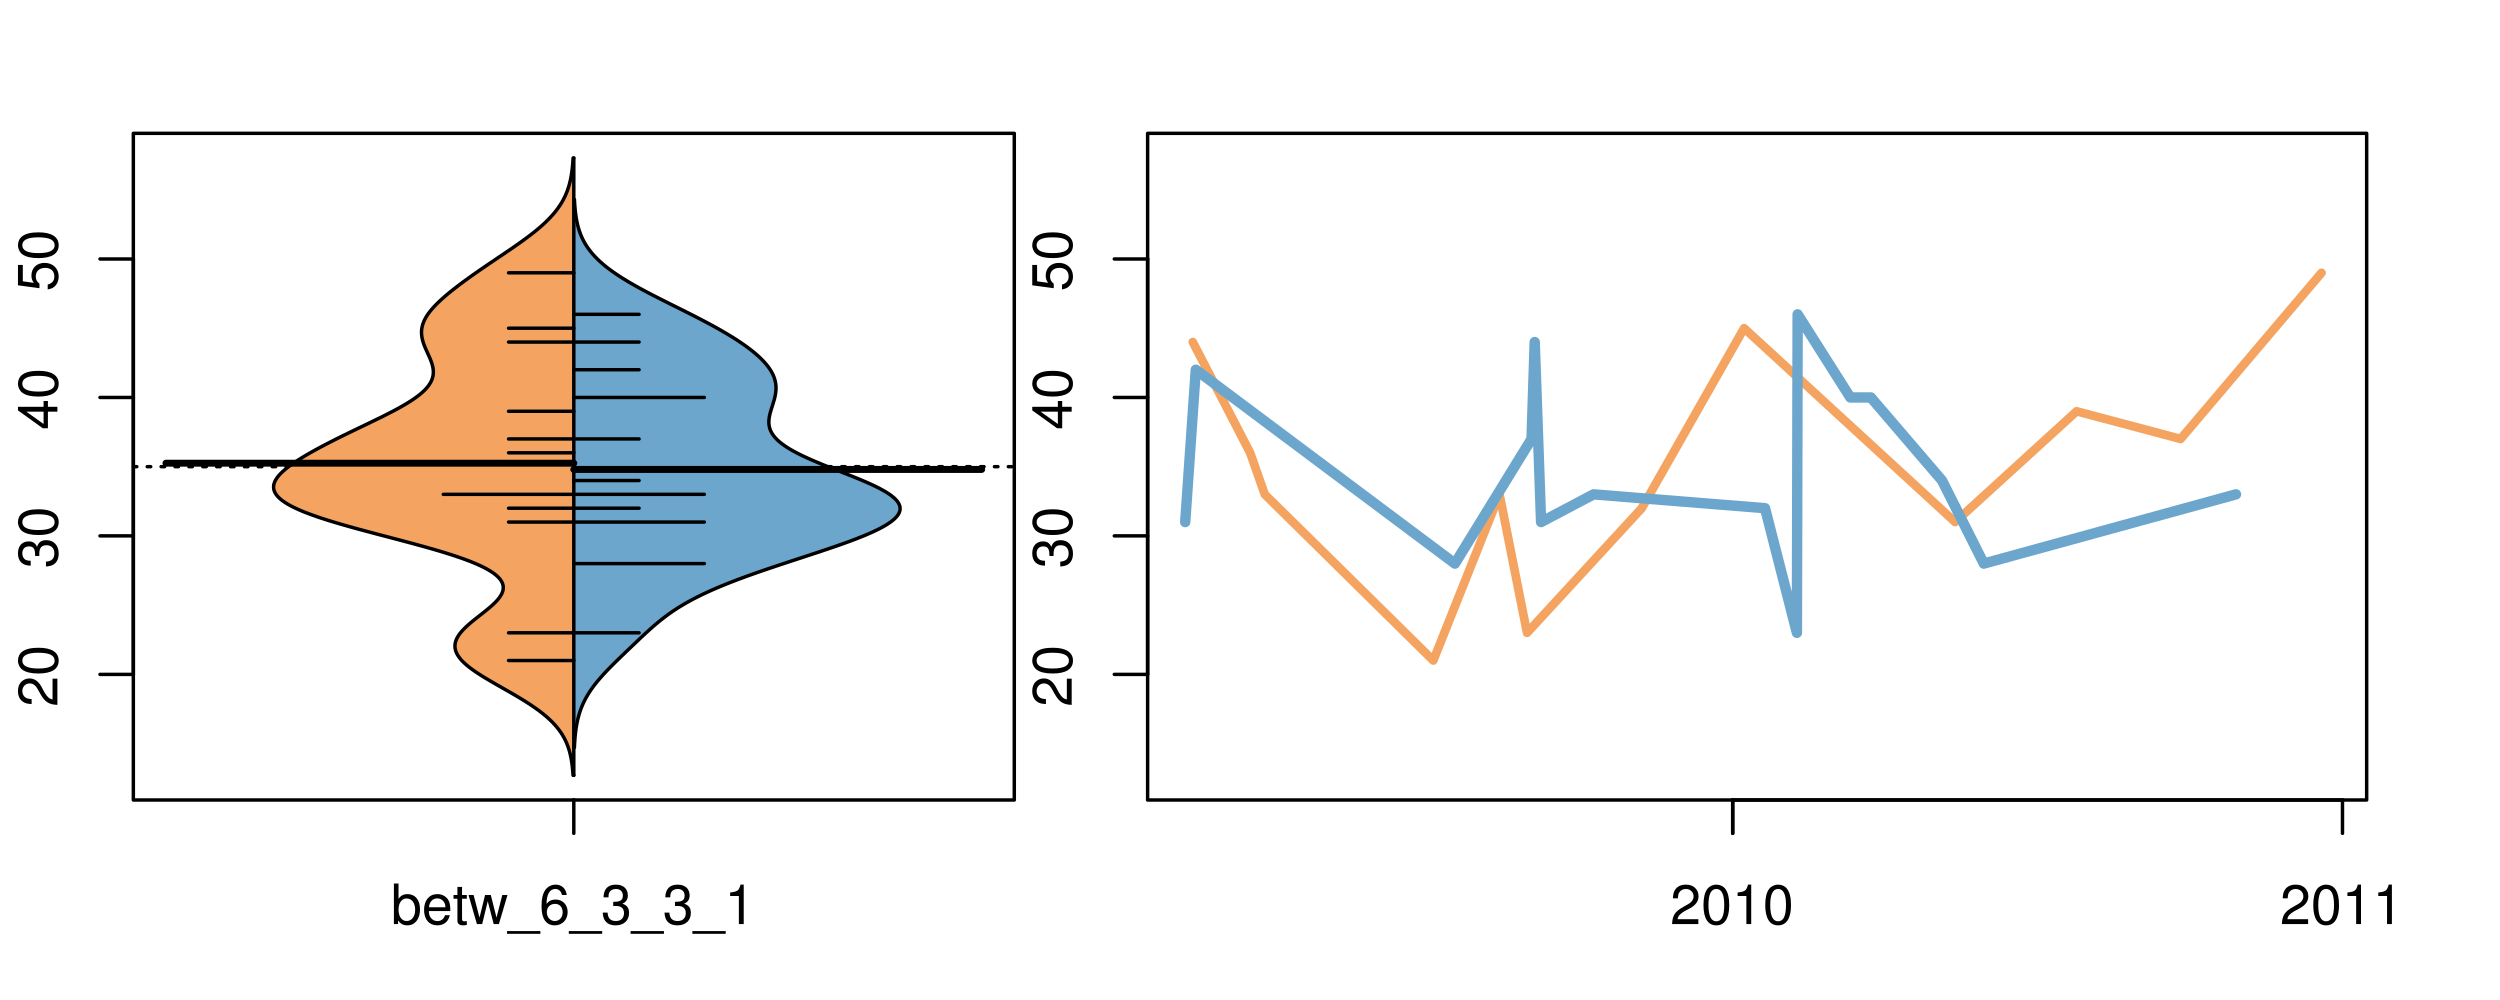 <?xml version="1.0" encoding="UTF-8"?>
<svg xmlns="http://www.w3.org/2000/svg" xmlns:xlink="http://www.w3.org/1999/xlink" width="540pt" height="216pt" viewBox="0 0 540 216" version="1.1">
<defs>
<g>
<symbol overflow="visible" id="glyph0-0">
<path style="stroke:none;" d="M -1.047 -6.078 L -1.047 -1.594 C -1.734 -1.703 -2.188 -2.094 -2.797 -3.125 L -3.438 -4.328 C -4.094 -5.516 -4.969 -6.125 -6.016 -6.125 C -6.719 -6.125 -7.375 -5.844 -7.844 -5.344 C -8.297 -4.844 -8.516 -4.219 -8.516 -3.406 C -8.516 -2.328 -8.125 -1.531 -7.406 -1.062 C -6.953 -0.75 -6.422 -0.625 -5.562 -0.594 L -5.562 -1.656 C -6.125 -1.688 -6.484 -1.766 -6.75 -1.906 C -7.266 -2.188 -7.578 -2.734 -7.578 -3.375 C -7.578 -4.328 -6.906 -5.047 -5.984 -5.047 C -5.312 -5.047 -4.734 -4.656 -4.312 -3.906 L -3.688 -2.797 C -2.672 -1.016 -1.875 -0.5 0 -0.406 L 0 -6.078 Z M -1.047 -6.078 "/>
</symbol>
<symbol overflow="visible" id="glyph0-1">
<path style="stroke:none;" d="M -8.516 -3.297 C -8.516 -2.516 -8.156 -1.781 -7.578 -1.344 C -6.828 -0.797 -5.688 -0.516 -4.109 -0.516 C -1.25 -0.516 0.281 -1.469 0.281 -3.297 C 0.281 -5.094 -1.25 -6.078 -4.047 -6.078 C -5.703 -6.078 -6.797 -5.812 -7.578 -5.25 C -8.172 -4.812 -8.516 -4.109 -8.516 -3.297 Z M -7.578 -3.297 C -7.578 -4.438 -6.422 -5 -4.141 -5 C -1.734 -5 -0.594 -4.453 -0.594 -3.281 C -0.594 -2.156 -1.781 -1.594 -4.109 -1.594 C -6.438 -1.594 -7.578 -2.156 -7.578 -3.297 Z M -7.578 -3.297 "/>
</symbol>
<symbol overflow="visible" id="glyph0-2">
<path style="stroke:none;" d="M -3.906 -2.656 L -3.906 -3.234 C -3.906 -4.391 -3.391 -4.984 -2.359 -4.984 C -1.297 -4.984 -0.656 -4.328 -0.656 -3.234 C -0.656 -2.078 -1.234 -1.516 -2.469 -1.438 L -2.469 -0.391 C -1.781 -0.438 -1.344 -0.547 -0.953 -0.75 C -0.141 -1.188 0.281 -2.031 0.281 -3.188 C 0.281 -4.938 -0.766 -6.078 -2.375 -6.078 C -3.453 -6.078 -4.062 -5.656 -4.406 -4.625 C -4.719 -5.422 -5.312 -5.812 -6.172 -5.812 C -7.625 -5.812 -8.516 -4.844 -8.516 -3.234 C -8.516 -1.516 -7.578 -0.594 -5.766 -0.562 L -5.766 -1.625 C -6.281 -1.625 -6.562 -1.688 -6.828 -1.812 C -7.297 -2.047 -7.578 -2.578 -7.578 -3.234 C -7.578 -4.172 -7.031 -4.734 -6.125 -4.734 C -5.531 -4.734 -5.172 -4.531 -4.984 -4.062 C -4.859 -3.766 -4.812 -3.391 -4.797 -2.656 Z M -3.906 -2.656 "/>
</symbol>
<symbol overflow="visible" id="glyph0-3">
<path style="stroke:none;" d="M -2.047 -3.922 L 0 -3.922 L 0 -4.984 L -2.047 -4.984 L -2.047 -6.234 L -2.984 -6.234 L -2.984 -4.984 L -8.516 -4.984 L -8.516 -4.203 L -3.156 -0.344 L -2.047 -0.344 Z M -2.984 -3.922 L -2.984 -1.266 L -6.703 -3.922 Z M -2.984 -3.922 "/>
</symbol>
<symbol overflow="visible" id="glyph0-4">
<path style="stroke:none;" d="M -8.516 -5.719 L -8.516 -1.312 L -3.875 -0.688 L -3.875 -1.656 C -4.469 -2.141 -4.672 -2.562 -4.672 -3.219 C -4.672 -4.359 -3.891 -5.078 -2.625 -5.078 C -1.406 -5.078 -0.656 -4.375 -0.656 -3.219 C -0.656 -2.297 -1.125 -1.734 -2.094 -1.469 L -2.094 -0.422 C -1.391 -0.562 -1.062 -0.688 -0.75 -0.938 C -0.094 -1.422 0.281 -2.281 0.281 -3.234 C 0.281 -4.953 -0.969 -6.156 -2.766 -6.156 C -4.453 -6.156 -5.609 -5.047 -5.609 -3.406 C -5.609 -2.812 -5.453 -2.328 -5.094 -1.844 L -7.469 -2.172 L -7.469 -5.719 Z M -8.516 -5.719 "/>
</symbol>
<symbol overflow="visible" id="glyph0-5">
<path style="stroke:none;" d="M -8.75 -5.938 L -8.75 -4.938 L -5.5 -4.938 C -6.125 -4.531 -6.469 -3.859 -6.469 -3.016 C -6.469 -1.375 -5.156 -0.312 -3.156 -0.312 C -1.031 -0.312 0.281 -1.359 0.281 -3.047 C 0.281 -3.906 -0.047 -4.516 -0.828 -5.047 L 0 -5.047 L 0 -5.938 Z M -5.531 -3.188 C -5.531 -4.266 -4.578 -4.938 -3.078 -4.938 C -1.625 -4.938 -0.656 -4.25 -0.656 -3.188 C -0.656 -2.094 -1.625 -1.359 -3.094 -1.359 C -4.562 -1.359 -5.531 -2.094 -5.531 -3.188 Z M -5.531 -3.188 "/>
</symbol>
<symbol overflow="visible" id="glyph0-6">
<path style="stroke:none;" d="M -6.281 -3.094 L -6.281 -2.047 L -7.266 -2.047 C -7.688 -2.047 -7.906 -2.297 -7.906 -2.75 C -7.906 -2.828 -7.906 -2.875 -7.891 -3.094 L -8.719 -3.094 C -8.766 -2.875 -8.781 -2.734 -8.781 -2.531 C -8.781 -1.609 -8.25 -1.062 -7.359 -1.062 L -6.281 -1.062 L -6.281 -0.219 L -5.469 -0.219 L -5.469 -1.062 L 0 -1.062 L 0 -2.047 L -5.469 -2.047 L -5.469 -3.094 Z M -6.281 -3.094 "/>
</symbol>
<symbol overflow="visible" id="glyph0-7">
<path style="stroke:none;" d="M 1.516 -6.938 L 1.516 0.266 L 2.109 0.266 L 2.109 -6.938 Z M 1.516 -6.938 "/>
</symbol>
<symbol overflow="visible" id="glyph0-8">
<path style="stroke:none;" d="M -6.469 -3.266 C -6.469 -1.5 -5.203 -0.438 -3.094 -0.438 C -0.984 -0.438 0.281 -1.484 0.281 -3.281 C 0.281 -5.047 -0.984 -6.125 -3.047 -6.125 C -5.219 -6.125 -6.469 -5.078 -6.469 -3.266 Z M -5.547 -3.281 C -5.547 -4.406 -4.625 -5.078 -3.062 -5.078 C -1.578 -5.078 -0.641 -4.375 -0.641 -3.281 C -0.641 -2.156 -1.578 -1.469 -3.094 -1.469 C -4.609 -1.469 -5.547 -2.156 -5.547 -3.281 Z M -5.547 -3.281 "/>
</symbol>
<symbol overflow="visible" id="glyph0-9">
<path style="stroke:none;" d="M -8.75 -1.828 L -8.75 -0.812 L 0 -0.812 L 0 -1.828 Z M -8.75 -1.828 "/>
</symbol>
<symbol overflow="visible" id="glyph0-10">
<path style="stroke:none;" d="M -1.25 -2.297 L -1.25 -1.047 L 0 -1.047 L 0 -2.297 Z M -1.25 -2.297 "/>
</symbol>
<symbol overflow="visible" id="glyph0-11">
<path style="stroke:none;" d="M -6.062 -3.109 L 0 -3.109 L 0 -4.156 L -8.516 -4.156 L -8.516 -3.469 C -7.203 -3.094 -7.016 -2.859 -6.812 -1.219 L -6.062 -1.219 Z M -6.062 -3.109 "/>
</symbol>
<symbol overflow="visible" id="glyph0-12">
<path style="stroke:none;" d="M 0 -3.422 L -6.281 -5.828 L -6.281 -4.703 L -1.188 -2.922 L -6.281 -1.25 L -6.281 -0.125 L 0 -2.328 Z M 0 -3.422 "/>
</symbol>
<symbol overflow="visible" id="glyph0-13">
<path style="stroke:none;" d="M -0.594 -6.422 C -0.562 -6.312 -0.562 -6.266 -0.562 -6.203 C -0.562 -5.859 -0.75 -5.656 -1.062 -5.656 L -4.75 -5.656 C -5.875 -5.656 -6.469 -4.844 -6.469 -3.297 C -6.469 -2.391 -6.203 -1.625 -5.734 -1.219 C -5.406 -0.922 -5.047 -0.797 -4.422 -0.781 L -4.422 -1.781 C -5.203 -1.875 -5.547 -2.328 -5.547 -3.266 C -5.547 -4.156 -5.203 -4.672 -4.609 -4.672 L -4.344 -4.672 C -3.922 -4.672 -3.75 -4.422 -3.641 -3.625 C -3.469 -2.203 -3.422 -1.984 -3.266 -1.609 C -2.969 -0.875 -2.406 -0.5 -1.578 -0.5 C -0.438 -0.5 0.281 -1.297 0.281 -2.562 C 0.281 -3.359 0 -4 -0.641 -4.703 C -0.016 -4.781 0.281 -5.094 0.281 -5.734 C 0.281 -5.938 0.25 -6.094 0.172 -6.422 Z M -1.984 -4.672 C -1.641 -4.672 -1.438 -4.578 -1.156 -4.266 C -0.797 -3.859 -0.594 -3.375 -0.594 -2.781 C -0.594 -2 -0.969 -1.547 -1.609 -1.547 C -2.266 -1.547 -2.609 -1.984 -2.766 -3.062 C -2.906 -4.109 -2.953 -4.328 -3.109 -4.672 Z M -1.984 -4.672 "/>
</symbol>
<symbol overflow="visible" id="glyph0-14">
<path style="stroke:none;" d="M 0 -5.781 L -6.281 -5.781 L -6.281 -4.781 L -2.719 -4.781 C -1.438 -4.781 -0.594 -4.109 -0.594 -3.078 C -0.594 -2.281 -1.078 -1.781 -1.844 -1.781 L -6.281 -1.781 L -6.281 -0.781 L -1.438 -0.781 C -0.391 -0.781 0.281 -1.562 0.281 -2.781 C 0.281 -3.703 -0.047 -4.297 -0.875 -4.891 L 0 -4.891 Z M 0 -5.781 "/>
</symbol>
<symbol overflow="visible" id="glyph0-15">
<path style="stroke:none;" d="M -2.812 -6.156 C -3.766 -6.156 -4.344 -6.078 -4.812 -5.906 C -5.844 -5.5 -6.469 -4.531 -6.469 -3.359 C -6.469 -1.609 -5.125 -0.484 -3.062 -0.484 C -1 -0.484 0.281 -1.578 0.281 -3.344 C 0.281 -4.781 -0.547 -5.766 -1.906 -6.031 L -1.906 -5.016 C -1.078 -4.734 -0.641 -4.172 -0.641 -3.375 C -0.641 -2.734 -0.938 -2.203 -1.469 -1.859 C -1.828 -1.625 -2.188 -1.531 -2.812 -1.531 Z M -3.625 -1.547 C -4.781 -1.625 -5.547 -2.344 -5.547 -3.344 C -5.547 -4.328 -4.734 -5.094 -3.703 -5.094 C -3.672 -5.094 -3.641 -5.094 -3.625 -5.078 Z M -3.625 -1.547 "/>
</symbol>
<symbol overflow="visible" id="glyph1-0">
<path style="stroke:none;" d="M 0.641 -8.75 L 0.641 0 L 1.547 0 L 1.547 -0.797 C 2.031 -0.078 2.656 0.281 3.547 0.281 C 5.203 0.281 6.281 -1.078 6.281 -3.172 C 6.281 -5.203 5.25 -6.469 3.594 -6.469 C 2.719 -6.469 2.109 -6.141 1.641 -5.438 L 1.641 -8.75 Z M 3.391 -5.531 C 4.516 -5.531 5.234 -4.562 5.234 -3.062 C 5.234 -1.625 4.484 -0.656 3.391 -0.656 C 2.344 -0.656 1.641 -1.625 1.641 -3.094 C 1.641 -4.578 2.344 -5.531 3.391 -5.531 Z M 3.391 -5.531 "/>
</symbol>
<symbol overflow="visible" id="glyph1-1">
<path style="stroke:none;" d="M 6.156 -2.812 C 6.156 -3.766 6.078 -4.344 5.906 -4.812 C 5.5 -5.844 4.531 -6.469 3.359 -6.469 C 1.609 -6.469 0.484 -5.125 0.484 -3.062 C 0.484 -1 1.578 0.281 3.344 0.281 C 4.781 0.281 5.766 -0.547 6.031 -1.906 L 5.016 -1.906 C 4.734 -1.078 4.172 -0.641 3.375 -0.641 C 2.734 -0.641 2.203 -0.938 1.859 -1.469 C 1.625 -1.828 1.531 -2.188 1.531 -2.812 Z M 1.547 -3.625 C 1.625 -4.781 2.344 -5.547 3.344 -5.547 C 4.328 -5.547 5.094 -4.734 5.094 -3.703 C 5.094 -3.672 5.094 -3.641 5.078 -3.625 Z M 1.547 -3.625 "/>
</symbol>
<symbol overflow="visible" id="glyph1-2">
<path style="stroke:none;" d="M 3.047 -6.281 L 2.016 -6.281 L 2.016 -8.016 L 1.016 -8.016 L 1.016 -6.281 L 0.172 -6.281 L 0.172 -5.469 L 1.016 -5.469 L 1.016 -0.719 C 1.016 -0.078 1.453 0.281 2.234 0.281 C 2.469 0.281 2.719 0.25 3.047 0.188 L 3.047 -0.641 C 2.922 -0.609 2.766 -0.594 2.562 -0.594 C 2.141 -0.594 2.016 -0.719 2.016 -1.156 L 2.016 -5.469 L 3.047 -5.469 Z M 3.047 -6.281 "/>
</symbol>
<symbol overflow="visible" id="glyph1-3">
<path style="stroke:none;" d="M 6.641 0 L 8.5 -6.281 L 7.375 -6.281 L 6.125 -1.391 L 4.891 -6.281 L 3.656 -6.281 L 2.453 -1.391 L 1.172 -6.281 L 0.078 -6.281 L 1.891 0 L 3.031 0 L 4.234 -4.938 L 5.516 0 Z M 6.641 0 "/>
</symbol>
<symbol overflow="visible" id="glyph1-4">
<path style="stroke:none;" d="M 6.938 1.516 L -0.266 1.516 L -0.266 2.109 L 6.938 2.109 Z M 6.938 1.516 "/>
</symbol>
<symbol overflow="visible" id="glyph1-5">
<path style="stroke:none;" d="M 5.969 -6.281 C 5.766 -7.688 4.859 -8.516 3.562 -8.516 C 2.625 -8.516 1.781 -8.047 1.281 -7.297 C 0.75 -6.469 0.516 -5.422 0.516 -3.875 C 0.516 -2.453 0.734 -1.531 1.234 -0.781 C 1.688 -0.094 2.438 0.281 3.375 0.281 C 4.984 0.281 6.156 -0.922 6.156 -2.594 C 6.156 -4.172 5.078 -5.297 3.547 -5.297 C 2.719 -5.297 2.047 -4.969 1.594 -4.344 C 1.609 -6.422 2.281 -7.578 3.484 -7.578 C 4.234 -7.578 4.75 -7.109 4.922 -6.281 Z M 3.422 -4.359 C 4.438 -4.359 5.078 -3.641 5.078 -2.516 C 5.078 -1.438 4.359 -0.656 3.391 -0.656 C 2.406 -0.656 1.656 -1.469 1.656 -2.562 C 1.656 -3.625 2.375 -4.359 3.422 -4.359 Z M 3.422 -4.359 "/>
</symbol>
<symbol overflow="visible" id="glyph1-6">
<path style="stroke:none;" d="M 2.656 -3.906 L 3.234 -3.906 C 4.391 -3.906 4.984 -3.391 4.984 -2.359 C 4.984 -1.297 4.328 -0.656 3.234 -0.656 C 2.078 -0.656 1.516 -1.234 1.438 -2.469 L 0.391 -2.469 C 0.438 -1.781 0.547 -1.344 0.75 -0.953 C 1.188 -0.141 2.031 0.281 3.188 0.281 C 4.938 0.281 6.078 -0.766 6.078 -2.375 C 6.078 -3.453 5.656 -4.062 4.625 -4.406 C 5.422 -4.719 5.812 -5.312 5.812 -6.172 C 5.812 -7.625 4.844 -8.516 3.234 -8.516 C 1.516 -8.516 0.594 -7.578 0.562 -5.766 L 1.625 -5.766 C 1.625 -6.281 1.688 -6.562 1.812 -6.828 C 2.047 -7.297 2.578 -7.578 3.234 -7.578 C 4.172 -7.578 4.734 -7.031 4.734 -6.125 C 4.734 -5.531 4.531 -5.172 4.062 -4.984 C 3.766 -4.859 3.391 -4.812 2.656 -4.797 Z M 2.656 -3.906 "/>
</symbol>
<symbol overflow="visible" id="glyph1-7">
<path style="stroke:none;" d="M 3.109 -6.062 L 3.109 0 L 4.156 0 L 4.156 -8.516 L 3.469 -8.516 C 3.094 -7.203 2.859 -7.016 1.219 -6.812 L 1.219 -6.062 Z M 3.109 -6.062 "/>
</symbol>
<symbol overflow="visible" id="glyph1-8">
<path style="stroke:none;" d="M 6.078 -1.047 L 1.594 -1.047 C 1.703 -1.734 2.094 -2.188 3.125 -2.797 L 4.328 -3.438 C 5.516 -4.094 6.125 -4.969 6.125 -6.016 C 6.125 -6.719 5.844 -7.375 5.344 -7.844 C 4.844 -8.297 4.219 -8.516 3.406 -8.516 C 2.328 -8.516 1.531 -8.125 1.062 -7.406 C 0.75 -6.953 0.625 -6.422 0.594 -5.562 L 1.656 -5.562 C 1.688 -6.125 1.766 -6.484 1.906 -6.75 C 2.188 -7.266 2.734 -7.578 3.375 -7.578 C 4.328 -7.578 5.047 -6.906 5.047 -5.984 C 5.047 -5.312 4.656 -4.734 3.906 -4.312 L 2.797 -3.688 C 1.016 -2.672 0.5 -1.875 0.406 0 L 6.078 0 Z M 6.078 -1.047 "/>
</symbol>
<symbol overflow="visible" id="glyph1-9">
<path style="stroke:none;" d="M 3.297 -8.516 C 2.516 -8.516 1.781 -8.156 1.344 -7.578 C 0.797 -6.828 0.516 -5.688 0.516 -4.109 C 0.516 -1.25 1.469 0.281 3.297 0.281 C 5.094 0.281 6.078 -1.25 6.078 -4.047 C 6.078 -5.703 5.812 -6.797 5.25 -7.578 C 4.812 -8.172 4.109 -8.516 3.297 -8.516 Z M 3.297 -7.578 C 4.438 -7.578 5 -6.422 5 -4.141 C 5 -1.734 4.453 -0.594 3.281 -0.594 C 2.156 -0.594 1.594 -1.781 1.594 -4.109 C 1.594 -6.438 2.156 -7.578 3.297 -7.578 Z M 3.297 -7.578 "/>
</symbol>
</g>
<clipPath id="clip1">
  <path d="M 28.801 28.801 L 220.086 28.801 L 220.086 173.801 L 28.801 173.801 Z M 28.801 28.801 "/>
</clipPath>
<clipPath id="clip2">
  <path d="M 247.887 28.801 L 512.199 28.801 L 512.199 173.801 L 247.887 173.801 Z M 247.887 28.801 "/>
</clipPath>
<clipPath id="clip3">
  <path d="M 233.484 14.398 L 526.598 14.398 L 526.598 188.199 L 233.484 188.199 Z M 233.484 14.398 "/>
</clipPath>
<clipPath id="clip4">
  <path d="M 247.887 28.801 L 512.199 28.801 L 512.199 173.801 L 247.887 173.801 Z M 247.887 28.801 "/>
</clipPath>
</defs>
<g id="surface701">
<path style="fill:none;stroke-width:0.75;stroke-linecap:round;stroke-linejoin:round;stroke:rgb(0%,0%,0%);stroke-opacity:1;stroke-miterlimit:10;" d="M 28.801 172.801 L 219.086 172.801 L 219.086 28.801 L 28.801 28.801 L 28.801 172.801 "/>
<path style="fill:none;stroke-width:0.75;stroke-linecap:round;stroke-linejoin:round;stroke:rgb(0%,0%,0%);stroke-opacity:1;stroke-miterlimit:10;" d="M 28.801 145.664 L 28.801 55.938 "/>
<path style="fill:none;stroke-width:0.75;stroke-linecap:round;stroke-linejoin:round;stroke:rgb(0%,0%,0%);stroke-opacity:1;stroke-miterlimit:10;" d="M 28.801 145.664 L 21.602 145.664 "/>
<path style="fill:none;stroke-width:0.75;stroke-linecap:round;stroke-linejoin:round;stroke:rgb(0%,0%,0%);stroke-opacity:1;stroke-miterlimit:10;" d="M 28.801 115.754 L 21.602 115.754 "/>
<path style="fill:none;stroke-width:0.75;stroke-linecap:round;stroke-linejoin:round;stroke:rgb(0%,0%,0%);stroke-opacity:1;stroke-miterlimit:10;" d="M 28.801 85.848 L 21.602 85.848 "/>
<path style="fill:none;stroke-width:0.75;stroke-linecap:round;stroke-linejoin:round;stroke:rgb(0%,0%,0%);stroke-opacity:1;stroke-miterlimit:10;" d="M 28.801 55.938 L 21.602 55.938 "/>
<g style="fill:rgb(0%,0%,0%);fill-opacity:1;">
  <use xlink:href="#glyph0-0" x="12.396" y="152.664"/>
  <use xlink:href="#glyph0-1" x="12.396" y="145.992"/>
</g>
<g style="fill:rgb(0%,0%,0%);fill-opacity:1;">
  <use xlink:href="#glyph0-2" x="12.396" y="122.754"/>
  <use xlink:href="#glyph0-1" x="12.396" y="116.082"/>
</g>
<g style="fill:rgb(0%,0%,0%);fill-opacity:1;">
  <use xlink:href="#glyph0-3" x="12.396" y="92.848"/>
  <use xlink:href="#glyph0-1" x="12.396" y="86.176"/>
</g>
<g style="fill:rgb(0%,0%,0%);fill-opacity:1;">
  <use xlink:href="#glyph0-4" x="12.396" y="62.938"/>
  <use xlink:href="#glyph0-1" x="12.396" y="56.266"/>
</g>
<path style="fill:none;stroke-width:0.75;stroke-linecap:round;stroke-linejoin:round;stroke:rgb(0%,0%,0%);stroke-opacity:1;stroke-miterlimit:10;" d="M 123.941 172.801 L 123.941 172.801 "/>
<path style="fill:none;stroke-width:0.75;stroke-linecap:round;stroke-linejoin:round;stroke:rgb(0%,0%,0%);stroke-opacity:1;stroke-miterlimit:10;" d="M 123.941 172.801 L 123.941 180 "/>
<g style="fill:rgb(0%,0%,0%);fill-opacity:1;">
  <use xlink:href="#glyph1-0" x="84.441" y="199.596"/>
  <use xlink:href="#glyph1-1" x="91.113" y="199.596"/>
  <use xlink:href="#glyph1-2" x="97.785" y="199.596"/>
  <use xlink:href="#glyph1-3" x="101.121" y="199.596"/>
  <use xlink:href="#glyph1-4" x="109.785" y="199.596"/>
  <use xlink:href="#glyph1-5" x="116.457" y="199.596"/>
  <use xlink:href="#glyph1-4" x="123.129" y="199.596"/>
  <use xlink:href="#glyph1-6" x="129.801" y="199.596"/>
  <use xlink:href="#glyph1-4" x="136.473" y="199.596"/>
  <use xlink:href="#glyph1-6" x="143.145" y="199.596"/>
  <use xlink:href="#glyph1-4" x="149.816" y="199.596"/>
  <use xlink:href="#glyph1-7" x="156.488" y="199.596"/>
</g>
<g clip-path="url(#clip1)" clip-rule="nonzero">
<path style="fill:none;stroke-width:0.75;stroke-linecap:round;stroke-linejoin:round;stroke:rgb(0%,0%,0%);stroke-opacity:1;stroke-dasharray:0.75,2.25;stroke-miterlimit:10;" d="M 28.801 100.801 L 219.086 100.801 "/>
<path style=" stroke:none;fill-rule:nonzero;fill:rgb(95.686%,64.314%,37.647%);fill-opacity:1;" d="M 123.941 34.133 L 123.789 34.133 L 123.758 34.656 L 123.738 34.918 L 123.719 35.176 L 123.699 35.438 L 123.676 35.699 L 123.648 35.961 L 123.625 36.223 L 123.594 36.48 L 123.531 37.004 L 123.496 37.266 L 123.457 37.523 L 123.371 38.047 L 123.324 38.309 L 123.273 38.57 L 123.219 38.828 L 123.16 39.09 L 123.035 39.613 L 122.965 39.875 L 122.891 40.133 L 122.812 40.395 L 122.641 40.918 L 122.547 41.18 L 122.449 41.438 L 122.344 41.699 L 122.234 41.961 L 122.121 42.223 L 122 42.484 L 121.871 42.742 L 121.738 43.004 L 121.598 43.266 L 121.453 43.527 L 121.301 43.789 L 121.141 44.047 L 120.973 44.309 L 120.797 44.57 L 120.617 44.832 L 120.43 45.094 L 120.234 45.352 L 120.031 45.613 L 119.82 45.875 L 119.602 46.137 L 119.379 46.398 L 119.145 46.656 L 118.906 46.918 L 118.66 47.18 L 118.402 47.441 L 118.141 47.703 L 117.875 47.961 L 117.598 48.223 L 117.312 48.484 L 117.023 48.746 L 116.727 49.008 L 116.422 49.266 L 116.113 49.527 L 115.797 49.789 L 115.477 50.051 L 115.148 50.312 L 114.816 50.57 L 114.477 50.832 L 114.133 51.094 L 113.785 51.355 L 113.43 51.617 L 113.074 51.875 L 112.715 52.137 L 111.98 52.66 L 111.609 52.922 L 111.234 53.18 L 110.859 53.441 L 110.48 53.703 L 109.715 54.227 L 109.332 54.484 L 108.945 54.746 L 108.562 55.008 L 108.176 55.27 L 107.785 55.527 L 106.238 56.574 L 105.852 56.832 L 105.469 57.094 L 105.082 57.355 L 104.699 57.617 L 104.32 57.879 L 103.941 58.137 L 103.562 58.398 L 102.438 59.184 L 102.07 59.441 L 101.699 59.703 L 100.973 60.227 L 100.613 60.488 L 100.258 60.746 L 99.902 61.008 L 99.551 61.27 L 99.203 61.531 L 98.859 61.793 L 98.52 62.051 L 98.184 62.312 L 97.852 62.574 L 97.523 62.836 L 97.199 63.098 L 96.883 63.355 L 96.566 63.617 L 96.258 63.879 L 95.957 64.141 L 95.66 64.402 L 95.367 64.66 L 95.086 64.922 L 94.809 65.184 L 94.535 65.445 L 94.277 65.707 L 94.02 65.965 L 93.773 66.227 L 93.535 66.488 L 93.309 66.75 L 93.086 67.012 L 92.879 67.27 L 92.676 67.531 L 92.484 67.793 L 92.309 68.055 L 92.141 68.316 L 91.984 68.574 L 91.84 68.836 L 91.707 69.098 L 91.582 69.359 L 91.477 69.621 L 91.379 69.879 L 91.293 70.141 L 91.223 70.402 L 91.164 70.664 L 91.113 70.926 L 91.082 71.184 L 91.062 71.445 L 91.047 71.707 L 91.051 71.969 L 91.066 72.23 L 91.086 72.488 L 91.125 72.75 L 91.172 73.012 L 91.227 73.273 L 91.293 73.531 L 91.367 73.793 L 91.445 74.055 L 91.633 74.578 L 91.734 74.836 L 91.953 75.359 L 92.188 75.883 L 92.305 76.141 L 92.426 76.402 L 92.777 77.188 L 92.887 77.445 L 92.992 77.707 L 93.094 77.969 L 93.188 78.23 L 93.277 78.492 L 93.355 78.75 L 93.422 79.012 L 93.484 79.273 L 93.531 79.535 L 93.566 79.797 L 93.59 80.055 L 93.602 80.316 L 93.594 80.578 L 93.574 80.84 L 93.539 81.102 L 93.484 81.359 L 93.418 81.621 L 93.336 81.883 L 93.23 82.145 L 93.109 82.406 L 92.973 82.664 L 92.812 82.926 L 92.637 83.188 L 92.449 83.449 L 92.234 83.711 L 92.004 83.969 L 91.758 84.23 L 91.492 84.492 L 91.207 84.754 L 90.91 85.016 L 90.59 85.273 L 90.254 85.535 L 89.906 85.797 L 89.539 86.059 L 89.16 86.32 L 88.766 86.578 L 88.355 86.84 L 87.934 87.102 L 87.5 87.363 L 87.051 87.625 L 86.594 87.883 L 86.125 88.145 L 85.648 88.406 L 85.16 88.668 L 84.664 88.93 L 84.16 89.188 L 83.648 89.449 L 83.133 89.711 L 82.613 89.973 L 82.086 90.234 L 81.555 90.492 L 81.02 90.754 L 79.402 91.539 L 78.859 91.797 L 77.23 92.582 L 76.688 92.84 L 75.07 93.625 L 74.535 93.887 L 74.004 94.145 L 73.477 94.406 L 72.43 94.93 L 71.914 95.191 L 71.398 95.449 L 70.891 95.711 L 70.387 95.973 L 69.395 96.496 L 68.906 96.754 L 68.426 97.016 L 67.48 97.539 L 67.02 97.801 L 66.566 98.059 L 66.117 98.32 L 65.68 98.582 L 65.25 98.844 L 64.824 99.105 L 64.414 99.363 L 64.012 99.625 L 63.617 99.887 L 63.238 100.148 L 62.871 100.41 L 62.512 100.668 L 62.168 100.93 L 61.84 101.191 L 61.523 101.453 L 61.223 101.715 L 60.941 101.973 L 60.672 102.234 L 60.422 102.496 L 60.191 102.758 L 59.977 103.02 L 59.785 103.277 L 59.621 103.539 L 59.469 103.801 L 59.344 104.062 L 59.246 104.324 L 59.168 104.582 L 59.117 104.844 L 59.098 105.105 L 59.098 105.367 L 59.129 105.629 L 59.195 105.887 L 59.281 106.148 L 59.402 106.41 L 59.559 106.672 L 59.738 106.934 L 59.949 107.191 L 60.199 107.453 L 60.477 107.715 L 60.785 107.977 L 61.137 108.238 L 61.512 108.496 L 61.918 108.758 L 62.367 109.02 L 62.84 109.281 L 63.348 109.543 L 63.895 109.801 L 64.465 110.062 L 65.066 110.324 L 65.703 110.586 L 66.367 110.844 L 67.059 111.105 L 67.785 111.367 L 68.531 111.629 L 69.301 111.891 L 70.105 112.148 L 70.926 112.41 L 71.77 112.672 L 72.641 112.934 L 73.523 113.195 L 74.426 113.453 L 75.352 113.715 L 76.285 113.977 L 77.23 114.238 L 78.195 114.5 L 79.164 114.758 L 80.141 115.02 L 82.117 115.543 L 83.109 115.805 L 84.102 116.062 L 86.086 116.586 L 88.047 117.109 L 89.02 117.367 L 89.98 117.629 L 90.93 117.891 L 91.871 118.152 L 92.793 118.414 L 93.699 118.672 L 94.594 118.934 L 95.461 119.195 L 96.312 119.457 L 97.145 119.719 L 97.949 119.977 L 98.73 120.238 L 99.492 120.5 L 100.219 120.762 L 100.926 121.023 L 101.609 121.281 L 102.25 121.543 L 102.871 121.805 L 103.469 122.066 L 104.02 122.328 L 104.547 122.586 L 105.051 122.848 L 105.508 123.109 L 105.941 123.371 L 106.352 123.633 L 106.711 123.891 L 107.047 124.152 L 107.359 124.414 L 107.625 124.676 L 107.867 124.938 L 108.082 125.195 L 108.254 125.457 L 108.402 125.719 L 108.527 125.98 L 108.609 126.242 L 108.668 126.5 L 108.703 126.762 L 108.699 127.023 L 108.676 127.285 L 108.633 127.547 L 108.555 127.805 L 108.453 128.066 L 108.34 128.328 L 108.191 128.59 L 108.023 128.848 L 107.844 129.109 L 107.637 129.371 L 107.414 129.633 L 107.184 129.895 L 106.926 130.152 L 106.66 130.414 L 106.383 130.676 L 106.09 130.938 L 105.793 131.199 L 105.484 131.457 L 105.168 131.719 L 104.52 132.242 L 104.188 132.504 L 103.855 132.762 L 102.859 133.547 L 102.531 133.809 L 102.211 134.066 L 101.891 134.328 L 101.582 134.59 L 101.277 134.852 L 100.984 135.113 L 100.699 135.371 L 100.43 135.633 L 100.172 135.895 L 99.922 136.156 L 99.691 136.418 L 99.473 136.676 L 99.27 136.938 L 99.086 137.199 L 98.922 137.461 L 98.77 137.723 L 98.637 137.98 L 98.527 138.242 L 98.434 138.504 L 98.363 138.766 L 98.312 139.027 L 98.277 139.285 L 98.266 139.547 L 98.281 139.809 L 98.309 140.07 L 98.363 140.332 L 98.438 140.59 L 98.527 140.852 L 98.645 141.113 L 98.781 141.375 L 98.938 141.637 L 99.113 141.895 L 99.312 142.156 L 99.523 142.418 L 99.758 142.68 L 100.012 142.941 L 100.281 143.199 L 100.566 143.461 L 100.871 143.723 L 101.188 143.984 L 101.523 144.246 L 101.871 144.504 L 102.23 144.766 L 102.605 145.027 L 102.992 145.289 L 103.387 145.551 L 103.793 145.809 L 104.211 146.07 L 104.633 146.332 L 105.066 146.594 L 105.504 146.852 L 105.945 147.113 L 106.844 147.637 L 107.301 147.898 L 107.758 148.156 L 108.672 148.68 L 109.133 148.941 L 109.59 149.203 L 110.043 149.461 L 110.496 149.723 L 110.945 149.984 L 111.391 150.246 L 111.832 150.508 L 112.27 150.766 L 112.699 151.027 L 113.125 151.289 L 113.953 151.812 L 114.355 152.07 L 114.746 152.332 L 115.133 152.594 L 115.512 152.855 L 115.879 153.117 L 116.242 153.375 L 116.59 153.637 L 116.93 153.898 L 117.262 154.16 L 117.582 154.422 L 117.895 154.68 L 118.195 154.941 L 118.488 155.203 L 118.766 155.465 L 119.039 155.727 L 119.301 155.984 L 119.551 156.246 L 119.793 156.508 L 120.023 156.77 L 120.246 157.031 L 120.457 157.289 L 120.664 157.551 L 120.855 157.812 L 121.043 158.074 L 121.219 158.336 L 121.387 158.594 L 121.547 158.855 L 121.699 159.117 L 121.844 159.379 L 121.98 159.641 L 122.113 159.898 L 122.234 160.16 L 122.352 160.422 L 122.461 160.684 L 122.562 160.945 L 122.66 161.203 L 122.754 161.465 L 122.918 161.988 L 122.996 162.25 L 123.066 162.508 L 123.133 162.77 L 123.195 163.031 L 123.305 163.555 L 123.355 163.812 L 123.402 164.074 L 123.488 164.598 L 123.523 164.855 L 123.594 165.379 L 123.648 165.902 L 123.676 166.16 L 123.699 166.422 L 123.719 166.684 L 123.742 166.945 L 123.758 167.207 L 123.777 167.465 L 123.941 167.465 Z M 123.941 34.133 "/>
<path style="fill:none;stroke-width:0.75;stroke-linecap:round;stroke-linejoin:round;stroke:rgb(0%,0%,0%);stroke-opacity:1;stroke-miterlimit:10;" d="M 123.941 34.133 L 123.789 34.133 L 123.758 34.656 L 123.738 34.918 L 123.719 35.176 L 123.699 35.438 L 123.676 35.699 L 123.648 35.961 L 123.625 36.223 L 123.594 36.48 L 123.531 37.004 L 123.496 37.266 L 123.457 37.523 L 123.371 38.047 L 123.324 38.309 L 123.273 38.57 L 123.219 38.828 L 123.16 39.09 L 123.035 39.613 L 122.965 39.875 L 122.891 40.133 L 122.812 40.395 L 122.641 40.918 L 122.547 41.18 L 122.449 41.438 L 122.344 41.699 L 122.234 41.961 L 122.121 42.223 L 122 42.484 L 121.871 42.742 L 121.738 43.004 L 121.598 43.266 L 121.453 43.527 L 121.301 43.789 L 121.141 44.047 L 120.973 44.309 L 120.797 44.57 L 120.617 44.832 L 120.43 45.094 L 120.234 45.352 L 120.031 45.613 L 119.82 45.875 L 119.602 46.137 L 119.379 46.398 L 119.145 46.656 L 118.906 46.918 L 118.66 47.18 L 118.402 47.441 L 118.141 47.703 L 117.875 47.961 L 117.598 48.223 L 117.312 48.484 L 117.023 48.746 L 116.727 49.008 L 116.422 49.266 L 116.113 49.527 L 115.797 49.789 L 115.477 50.051 L 115.148 50.312 L 114.816 50.57 L 114.477 50.832 L 114.133 51.094 L 113.785 51.355 L 113.43 51.617 L 113.074 51.875 L 112.715 52.137 L 111.98 52.66 L 111.609 52.922 L 111.234 53.18 L 110.859 53.441 L 110.48 53.703 L 109.715 54.227 L 109.332 54.484 L 108.945 54.746 L 108.562 55.008 L 108.176 55.27 L 107.785 55.527 L 106.238 56.574 L 105.852 56.832 L 105.469 57.094 L 105.082 57.355 L 104.699 57.617 L 104.32 57.879 L 103.941 58.137 L 103.562 58.398 L 102.438 59.184 L 102.07 59.441 L 101.699 59.703 L 100.973 60.227 L 100.613 60.488 L 100.258 60.746 L 99.902 61.008 L 99.551 61.27 L 99.203 61.531 L 98.859 61.793 L 98.52 62.051 L 98.184 62.312 L 97.852 62.574 L 97.523 62.836 L 97.199 63.098 L 96.883 63.355 L 96.566 63.617 L 96.258 63.879 L 95.957 64.141 L 95.66 64.402 L 95.367 64.66 L 95.086 64.922 L 94.809 65.184 L 94.535 65.445 L 94.277 65.707 L 94.02 65.965 L 93.773 66.227 L 93.535 66.488 L 93.309 66.75 L 93.086 67.012 L 92.879 67.27 L 92.676 67.531 L 92.484 67.793 L 92.309 68.055 L 92.141 68.316 L 91.984 68.574 L 91.84 68.836 L 91.707 69.098 L 91.582 69.359 L 91.477 69.621 L 91.379 69.879 L 91.293 70.141 L 91.223 70.402 L 91.164 70.664 L 91.113 70.926 L 91.082 71.184 L 91.062 71.445 L 91.047 71.707 L 91.051 71.969 L 91.066 72.23 L 91.086 72.488 L 91.125 72.75 L 91.172 73.012 L 91.227 73.273 L 91.293 73.531 L 91.367 73.793 L 91.445 74.055 L 91.633 74.578 L 91.734 74.836 L 91.953 75.359 L 92.188 75.883 L 92.305 76.141 L 92.426 76.402 L 92.777 77.188 L 92.887 77.445 L 92.992 77.707 L 93.094 77.969 L 93.188 78.23 L 93.277 78.492 L 93.355 78.75 L 93.422 79.012 L 93.484 79.273 L 93.531 79.535 L 93.566 79.797 L 93.59 80.055 L 93.602 80.316 L 93.594 80.578 L 93.574 80.84 L 93.539 81.102 L 93.484 81.359 L 93.418 81.621 L 93.336 81.883 L 93.23 82.145 L 93.109 82.406 L 92.973 82.664 L 92.812 82.926 L 92.637 83.188 L 92.449 83.449 L 92.234 83.711 L 92.004 83.969 L 91.758 84.23 L 91.492 84.492 L 91.207 84.754 L 90.91 85.016 L 90.59 85.273 L 90.254 85.535 L 89.906 85.797 L 89.539 86.059 L 89.16 86.32 L 88.766 86.578 L 88.355 86.84 L 87.934 87.102 L 87.5 87.363 L 87.051 87.625 L 86.594 87.883 L 86.125 88.145 L 85.648 88.406 L 85.16 88.668 L 84.664 88.93 L 84.16 89.188 L 83.648 89.449 L 83.133 89.711 L 82.613 89.973 L 82.086 90.234 L 81.555 90.492 L 81.02 90.754 L 79.402 91.539 L 78.859 91.797 L 77.23 92.582 L 76.688 92.84 L 75.07 93.625 L 74.535 93.887 L 74.004 94.145 L 73.477 94.406 L 72.43 94.93 L 71.914 95.191 L 71.398 95.449 L 70.891 95.711 L 70.387 95.973 L 69.395 96.496 L 68.906 96.754 L 68.426 97.016 L 67.48 97.539 L 67.02 97.801 L 66.566 98.059 L 66.117 98.32 L 65.68 98.582 L 65.25 98.844 L 64.824 99.105 L 64.414 99.363 L 64.012 99.625 L 63.617 99.887 L 63.238 100.148 L 62.871 100.41 L 62.512 100.668 L 62.168 100.93 L 61.84 101.191 L 61.523 101.453 L 61.223 101.715 L 60.941 101.973 L 60.672 102.234 L 60.422 102.496 L 60.191 102.758 L 59.977 103.02 L 59.785 103.277 L 59.621 103.539 L 59.469 103.801 L 59.344 104.062 L 59.246 104.324 L 59.168 104.582 L 59.117 104.844 L 59.098 105.105 L 59.098 105.367 L 59.129 105.629 L 59.195 105.887 L 59.281 106.148 L 59.402 106.41 L 59.559 106.672 L 59.738 106.934 L 59.949 107.191 L 60.199 107.453 L 60.477 107.715 L 60.785 107.977 L 61.137 108.238 L 61.512 108.496 L 61.918 108.758 L 62.367 109.02 L 62.84 109.281 L 63.348 109.543 L 63.895 109.801 L 64.465 110.062 L 65.066 110.324 L 65.703 110.586 L 66.367 110.844 L 67.059 111.105 L 67.785 111.367 L 68.531 111.629 L 69.301 111.891 L 70.105 112.148 L 70.926 112.41 L 71.77 112.672 L 72.641 112.934 L 73.523 113.195 L 74.426 113.453 L 75.352 113.715 L 76.285 113.977 L 77.23 114.238 L 78.195 114.5 L 79.164 114.758 L 80.141 115.02 L 82.117 115.543 L 83.109 115.805 L 84.102 116.062 L 86.086 116.586 L 88.047 117.109 L 89.02 117.367 L 89.98 117.629 L 90.93 117.891 L 91.871 118.152 L 92.793 118.414 L 93.699 118.672 L 94.594 118.934 L 95.461 119.195 L 96.312 119.457 L 97.145 119.719 L 97.949 119.977 L 98.73 120.238 L 99.492 120.5 L 100.219 120.762 L 100.926 121.023 L 101.609 121.281 L 102.25 121.543 L 102.871 121.805 L 103.469 122.066 L 104.02 122.328 L 104.547 122.586 L 105.051 122.848 L 105.508 123.109 L 105.941 123.371 L 106.352 123.633 L 106.711 123.891 L 107.047 124.152 L 107.359 124.414 L 107.625 124.676 L 107.867 124.938 L 108.082 125.195 L 108.254 125.457 L 108.402 125.719 L 108.527 125.98 L 108.609 126.242 L 108.668 126.5 L 108.703 126.762 L 108.699 127.023 L 108.676 127.285 L 108.633 127.547 L 108.555 127.805 L 108.453 128.066 L 108.34 128.328 L 108.191 128.59 L 108.023 128.848 L 107.844 129.109 L 107.637 129.371 L 107.414 129.633 L 107.184 129.895 L 106.926 130.152 L 106.66 130.414 L 106.383 130.676 L 106.09 130.938 L 105.793 131.199 L 105.484 131.457 L 105.168 131.719 L 104.52 132.242 L 104.188 132.504 L 103.855 132.762 L 102.859 133.547 L 102.531 133.809 L 102.211 134.066 L 101.891 134.328 L 101.582 134.59 L 101.277 134.852 L 100.984 135.113 L 100.699 135.371 L 100.43 135.633 L 100.172 135.895 L 99.922 136.156 L 99.691 136.418 L 99.473 136.676 L 99.27 136.938 L 99.086 137.199 L 98.922 137.461 L 98.77 137.723 L 98.637 137.98 L 98.527 138.242 L 98.434 138.504 L 98.363 138.766 L 98.312 139.027 L 98.277 139.285 L 98.266 139.547 L 98.281 139.809 L 98.309 140.07 L 98.363 140.332 L 98.438 140.59 L 98.527 140.852 L 98.645 141.113 L 98.781 141.375 L 98.938 141.637 L 99.113 141.895 L 99.312 142.156 L 99.523 142.418 L 99.758 142.68 L 100.012 142.941 L 100.281 143.199 L 100.566 143.461 L 100.871 143.723 L 101.188 143.984 L 101.523 144.246 L 101.871 144.504 L 102.23 144.766 L 102.605 145.027 L 102.992 145.289 L 103.387 145.551 L 103.793 145.809 L 104.211 146.07 L 104.633 146.332 L 105.066 146.594 L 105.504 146.852 L 105.945 147.113 L 106.844 147.637 L 107.301 147.898 L 107.758 148.156 L 108.672 148.68 L 109.133 148.941 L 109.59 149.203 L 110.043 149.461 L 110.496 149.723 L 110.945 149.984 L 111.391 150.246 L 111.832 150.508 L 112.27 150.766 L 112.699 151.027 L 113.125 151.289 L 113.953 151.812 L 114.355 152.07 L 114.746 152.332 L 115.133 152.594 L 115.512 152.855 L 115.879 153.117 L 116.242 153.375 L 116.59 153.637 L 116.93 153.898 L 117.262 154.16 L 117.582 154.422 L 117.895 154.68 L 118.195 154.941 L 118.488 155.203 L 118.766 155.465 L 119.039 155.727 L 119.301 155.984 L 119.551 156.246 L 119.793 156.508 L 120.023 156.77 L 120.246 157.031 L 120.457 157.289 L 120.664 157.551 L 120.855 157.812 L 121.043 158.074 L 121.219 158.336 L 121.387 158.594 L 121.547 158.855 L 121.699 159.117 L 121.844 159.379 L 121.98 159.641 L 122.113 159.898 L 122.234 160.16 L 122.352 160.422 L 122.461 160.684 L 122.562 160.945 L 122.66 161.203 L 122.754 161.465 L 122.918 161.988 L 122.996 162.25 L 123.066 162.508 L 123.133 162.77 L 123.195 163.031 L 123.305 163.555 L 123.355 163.812 L 123.402 164.074 L 123.488 164.598 L 123.523 164.855 L 123.594 165.379 L 123.648 165.902 L 123.676 166.16 L 123.699 166.422 L 123.719 166.684 L 123.742 166.945 L 123.758 167.207 L 123.777 167.465 L 123.941 167.465 "/>
<path style=" stroke:none;fill-rule:nonzero;fill:rgb(42.353%,65.098%,80.392%);fill-opacity:1;" d="M 123.941 161.484 L 124.066 161.484 L 124.09 161.023 L 124.102 160.789 L 124.113 160.559 L 124.129 160.328 L 124.145 160.094 L 124.176 159.633 L 124.195 159.398 L 124.215 159.168 L 124.238 158.938 L 124.262 158.703 L 124.285 158.473 L 124.34 158.012 L 124.371 157.777 L 124.434 157.316 L 124.469 157.082 L 124.547 156.621 L 124.59 156.387 L 124.633 156.156 L 124.68 155.926 L 124.73 155.695 L 124.781 155.461 L 124.836 155.23 L 124.895 155 L 124.957 154.766 L 125.02 154.535 L 125.086 154.305 L 125.156 154.07 L 125.23 153.84 L 125.309 153.609 L 125.387 153.375 L 125.559 152.914 L 125.652 152.684 L 125.746 152.449 L 125.949 151.988 L 126.059 151.754 L 126.168 151.523 L 126.285 151.293 L 126.402 151.059 L 126.527 150.828 L 126.656 150.598 L 126.789 150.363 L 126.922 150.133 L 127.211 149.672 L 127.359 149.438 L 127.512 149.207 L 127.672 148.977 L 127.832 148.742 L 128.168 148.281 L 128.344 148.047 L 128.703 147.586 L 128.891 147.355 L 129.078 147.121 L 129.469 146.66 L 129.672 146.426 L 129.875 146.195 L 130.082 145.965 L 130.289 145.73 L 130.719 145.27 L 130.938 145.035 L 131.156 144.805 L 131.383 144.574 L 131.605 144.344 L 131.832 144.109 L 132.527 143.414 L 132.996 142.953 L 133.23 142.719 L 133.945 142.027 L 134.188 141.793 L 134.426 141.562 L 134.668 141.332 L 134.91 141.098 L 135.148 140.867 L 135.391 140.637 L 135.633 140.402 L 136.117 139.941 L 136.359 139.707 L 136.602 139.477 L 136.848 139.246 L 137.09 139.016 L 137.332 138.781 L 137.574 138.551 L 137.82 138.32 L 138.062 138.086 L 138.555 137.625 L 138.801 137.391 L 139.301 136.93 L 139.551 136.695 L 139.801 136.465 L 140.059 136.234 L 140.312 136.004 L 140.574 135.77 L 141.098 135.309 L 141.367 135.074 L 141.637 134.844 L 141.914 134.613 L 142.191 134.379 L 142.477 134.148 L 142.766 133.918 L 143.059 133.688 L 143.355 133.453 L 143.66 133.223 L 143.973 132.992 L 144.285 132.758 L 144.609 132.527 L 144.941 132.297 L 145.277 132.062 L 145.621 131.832 L 145.973 131.602 L 146.332 131.367 L 146.703 131.137 L 147.078 130.906 L 147.461 130.676 L 147.859 130.441 L 148.258 130.211 L 148.672 129.98 L 149.094 129.746 L 149.523 129.516 L 149.965 129.285 L 150.414 129.051 L 150.875 128.82 L 151.344 128.59 L 151.824 128.355 L 152.312 128.125 L 152.816 127.895 L 153.324 127.664 L 153.844 127.43 L 154.375 127.199 L 154.91 126.969 L 155.461 126.734 L 156.02 126.504 L 156.586 126.273 L 157.164 126.039 L 157.75 125.809 L 158.344 125.578 L 158.949 125.348 L 159.562 125.113 L 160.18 124.883 L 160.812 124.652 L 161.445 124.418 L 162.09 124.188 L 162.742 123.957 L 163.398 123.723 L 164.062 123.492 L 164.73 123.262 L 165.406 123.027 L 166.086 122.797 L 167.461 122.336 L 168.156 122.102 L 168.852 121.871 L 169.551 121.641 L 170.254 121.406 L 170.957 121.176 L 171.664 120.945 L 172.371 120.711 L 173.785 120.25 L 174.488 120.016 L 175.195 119.785 L 176.594 119.324 L 177.293 119.09 L 177.984 118.859 L 178.672 118.629 L 179.355 118.395 L 180.699 117.934 L 181.359 117.699 L 182.016 117.469 L 182.66 117.238 L 183.297 117.008 L 183.922 116.773 L 184.535 116.543 L 185.137 116.312 L 185.727 116.078 L 186.305 115.848 L 186.867 115.617 L 187.414 115.383 L 187.949 115.152 L 188.461 114.922 L 188.961 114.688 L 189.441 114.457 L 189.902 114.227 L 190.352 113.996 L 190.773 113.762 L 191.176 113.531 L 191.562 113.301 L 191.918 113.066 L 192.258 112.836 L 192.578 112.605 L 192.863 112.371 L 193.133 112.141 L 193.379 111.91 L 193.594 111.676 L 193.793 111.445 L 193.961 111.215 L 194.102 110.984 L 194.223 110.75 L 194.309 110.52 L 194.371 110.289 L 194.414 110.055 L 194.418 109.824 L 194.402 109.594 L 194.363 109.359 L 194.289 109.129 L 194.195 108.898 L 194.074 108.668 L 193.922 108.434 L 193.754 108.203 L 193.551 107.973 L 193.324 107.738 L 193.082 107.508 L 192.801 107.277 L 192.504 107.043 L 192.191 106.812 L 191.844 106.582 L 191.48 106.348 L 191.102 106.117 L 190.691 105.887 L 190.27 105.656 L 189.832 105.422 L 189.371 105.191 L 188.898 104.961 L 188.406 104.727 L 187.902 104.496 L 187.387 104.266 L 186.852 104.031 L 186.312 103.801 L 185.766 103.57 L 185.203 103.34 L 184.637 103.105 L 184.062 102.875 L 183.48 102.645 L 182.898 102.41 L 182.312 102.18 L 181.723 101.949 L 181.133 101.715 L 180.547 101.484 L 179.957 101.254 L 179.375 101.02 L 178.793 100.789 L 177.645 100.328 L 177.082 100.094 L 176.527 99.863 L 175.977 99.633 L 175.441 99.398 L 174.914 99.168 L 174.398 98.938 L 173.895 98.703 L 173.398 98.473 L 172.922 98.242 L 172.461 98.008 L 172.008 97.777 L 171.574 97.547 L 171.156 97.316 L 170.75 97.082 L 170.367 96.852 L 169.996 96.621 L 169.641 96.387 L 169.309 96.156 L 168.988 95.926 L 168.688 95.691 L 168.406 95.461 L 168.137 95.23 L 167.891 95 L 167.66 94.766 L 167.441 94.535 L 167.25 94.305 L 167.066 94.07 L 166.902 93.84 L 166.758 93.609 L 166.625 93.375 L 166.508 93.145 L 166.406 92.914 L 166.316 92.68 L 166.246 92.449 L 166.188 92.219 L 166.141 91.988 L 166.109 91.754 L 166.086 91.523 L 166.07 91.293 L 166.074 91.059 L 166.082 90.828 L 166.098 90.598 L 166.129 90.363 L 166.16 90.133 L 166.203 89.902 L 166.25 89.668 L 166.305 89.438 L 166.363 89.207 L 166.426 88.977 L 166.492 88.742 L 166.633 88.281 L 166.707 88.047 L 166.855 87.586 L 166.93 87.352 L 167.141 86.66 L 167.207 86.426 L 167.27 86.195 L 167.328 85.965 L 167.383 85.73 L 167.434 85.5 L 167.477 85.27 L 167.516 85.035 L 167.551 84.805 L 167.574 84.574 L 167.598 84.34 L 167.609 84.109 L 167.613 83.879 L 167.613 83.648 L 167.602 83.414 L 167.586 83.184 L 167.559 82.953 L 167.523 82.719 L 167.48 82.488 L 167.43 82.258 L 167.367 82.023 L 167.301 81.793 L 167.223 81.562 L 167.133 81.328 L 167.039 81.098 L 166.934 80.867 L 166.816 80.637 L 166.695 80.402 L 166.562 80.172 L 166.418 79.941 L 166.27 79.707 L 166.109 79.477 L 165.941 79.246 L 165.766 79.012 L 165.578 78.781 L 165.387 78.551 L 165.184 78.32 L 164.973 78.086 L 164.754 77.855 L 164.527 77.625 L 164.293 77.391 L 164.051 77.16 L 163.801 76.93 L 163.539 76.695 L 163.277 76.465 L 163.004 76.234 L 162.723 76 L 162.434 75.77 L 162.141 75.539 L 161.836 75.309 L 161.531 75.074 L 161.215 74.844 L 160.891 74.613 L 160.562 74.379 L 160.227 74.148 L 159.887 73.918 L 159.539 73.684 L 159.188 73.453 L 158.828 73.223 L 158.461 72.988 L 158.094 72.758 L 157.715 72.527 L 157.332 72.297 L 156.945 72.062 L 156.555 71.832 L 156.156 71.602 L 155.754 71.367 L 155.348 71.137 L 154.938 70.906 L 154.52 70.672 L 153.676 70.211 L 153.246 69.98 L 152.812 69.746 L 152.379 69.516 L 151.938 69.285 L 151.496 69.051 L 151.047 68.82 L 150.602 68.59 L 150.148 68.355 L 149.695 68.125 L 149.238 67.895 L 148.781 67.66 L 147.398 66.969 L 146.934 66.734 L 146.004 66.273 L 145.539 66.039 L 145.074 65.809 L 144.613 65.578 L 144.148 65.344 L 143.227 64.883 L 142.766 64.648 L 142.309 64.418 L 141.402 63.957 L 140.953 63.723 L 140.504 63.492 L 140.062 63.262 L 139.621 63.027 L 139.184 62.797 L 138.754 62.566 L 138.328 62.332 L 137.902 62.102 L 137.074 61.641 L 136.668 61.406 L 136.266 61.176 L 135.867 60.945 L 135.48 60.711 L 135.098 60.48 L 134.719 60.25 L 134.348 60.016 L 133.984 59.785 L 133.629 59.555 L 133.281 59.32 L 132.938 59.09 L 132.602 58.859 L 132.273 58.629 L 131.953 58.395 L 131.641 58.164 L 131.336 57.934 L 131.035 57.699 L 130.746 57.469 L 130.465 57.238 L 130.188 57.004 L 129.664 56.543 L 129.414 56.312 L 129.168 56.078 L 128.934 55.848 L 128.703 55.617 L 128.484 55.383 L 128.27 55.152 L 128.062 54.922 L 127.863 54.688 L 127.672 54.457 L 127.488 54.227 L 127.309 53.992 L 127.137 53.762 L 126.973 53.531 L 126.812 53.301 L 126.66 53.066 L 126.516 52.836 L 126.375 52.605 L 126.242 52.371 L 125.992 51.91 L 125.879 51.676 L 125.766 51.445 L 125.66 51.215 L 125.559 50.98 L 125.371 50.52 L 125.285 50.289 L 125.203 50.055 L 125.125 49.824 L 125.051 49.594 L 124.98 49.359 L 124.914 49.129 L 124.852 48.898 L 124.789 48.664 L 124.734 48.434 L 124.633 47.973 L 124.586 47.738 L 124.5 47.277 L 124.461 47.043 L 124.422 46.812 L 124.391 46.582 L 124.355 46.348 L 124.328 46.117 L 124.297 45.887 L 124.273 45.652 L 124.246 45.422 L 124.223 45.191 L 124.203 44.961 L 124.184 44.727 L 124.164 44.496 L 124.148 44.266 L 124.129 44.031 L 124.117 43.801 L 124.102 43.57 L 124.09 43.336 L 124.078 43.105 L 123.941 43.105 Z M 123.941 161.484 "/>
<path style="fill:none;stroke-width:0.75;stroke-linecap:round;stroke-linejoin:round;stroke:rgb(0%,0%,0%);stroke-opacity:1;stroke-miterlimit:10;" d="M 123.941 161.484 L 124.066 161.484 L 124.09 161.023 L 124.102 160.789 L 124.113 160.559 L 124.129 160.328 L 124.145 160.094 L 124.176 159.633 L 124.195 159.398 L 124.215 159.168 L 124.238 158.938 L 124.262 158.703 L 124.285 158.473 L 124.34 158.012 L 124.371 157.777 L 124.434 157.316 L 124.469 157.082 L 124.547 156.621 L 124.59 156.387 L 124.633 156.156 L 124.68 155.926 L 124.73 155.695 L 124.781 155.461 L 124.836 155.23 L 124.895 155 L 124.957 154.766 L 125.02 154.535 L 125.086 154.305 L 125.156 154.07 L 125.23 153.84 L 125.309 153.609 L 125.387 153.375 L 125.559 152.914 L 125.652 152.684 L 125.746 152.449 L 125.949 151.988 L 126.059 151.754 L 126.168 151.523 L 126.285 151.293 L 126.402 151.059 L 126.527 150.828 L 126.656 150.598 L 126.789 150.363 L 126.922 150.133 L 127.211 149.672 L 127.359 149.438 L 127.512 149.207 L 127.672 148.977 L 127.832 148.742 L 128.168 148.281 L 128.344 148.047 L 128.703 147.586 L 128.891 147.355 L 129.078 147.121 L 129.469 146.66 L 129.672 146.426 L 129.875 146.195 L 130.082 145.965 L 130.289 145.73 L 130.719 145.27 L 130.938 145.035 L 131.156 144.805 L 131.383 144.574 L 131.605 144.344 L 131.832 144.109 L 132.527 143.414 L 132.996 142.953 L 133.23 142.719 L 133.945 142.027 L 134.188 141.793 L 134.426 141.562 L 134.668 141.332 L 134.91 141.098 L 135.148 140.867 L 135.391 140.637 L 135.633 140.402 L 136.117 139.941 L 136.359 139.707 L 136.602 139.477 L 136.848 139.246 L 137.09 139.016 L 137.332 138.781 L 137.574 138.551 L 137.82 138.32 L 138.062 138.086 L 138.555 137.625 L 138.801 137.391 L 139.301 136.93 L 139.551 136.695 L 139.801 136.465 L 140.059 136.234 L 140.312 136.004 L 140.574 135.77 L 141.098 135.309 L 141.367 135.074 L 141.637 134.844 L 141.914 134.613 L 142.191 134.379 L 142.477 134.148 L 142.766 133.918 L 143.059 133.688 L 143.355 133.453 L 143.66 133.223 L 143.973 132.992 L 144.285 132.758 L 144.609 132.527 L 144.941 132.297 L 145.277 132.062 L 145.621 131.832 L 145.973 131.602 L 146.332 131.367 L 146.703 131.137 L 147.078 130.906 L 147.461 130.676 L 147.859 130.441 L 148.258 130.211 L 148.672 129.98 L 149.094 129.746 L 149.523 129.516 L 149.965 129.285 L 150.414 129.051 L 150.875 128.82 L 151.344 128.59 L 151.824 128.355 L 152.312 128.125 L 152.816 127.895 L 153.324 127.664 L 153.844 127.43 L 154.375 127.199 L 154.91 126.969 L 155.461 126.734 L 156.02 126.504 L 156.586 126.273 L 157.164 126.039 L 157.75 125.809 L 158.344 125.578 L 158.949 125.348 L 159.562 125.113 L 160.18 124.883 L 160.812 124.652 L 161.445 124.418 L 162.09 124.188 L 162.742 123.957 L 163.398 123.723 L 164.062 123.492 L 164.73 123.262 L 165.406 123.027 L 166.086 122.797 L 167.461 122.336 L 168.156 122.102 L 168.852 121.871 L 169.551 121.641 L 170.254 121.406 L 170.957 121.176 L 171.664 120.945 L 172.371 120.711 L 173.785 120.25 L 174.488 120.016 L 175.195 119.785 L 176.594 119.324 L 177.293 119.09 L 177.984 118.859 L 178.672 118.629 L 179.355 118.395 L 180.699 117.934 L 181.359 117.699 L 182.016 117.469 L 182.66 117.238 L 183.297 117.008 L 183.922 116.773 L 184.535 116.543 L 185.137 116.312 L 185.727 116.078 L 186.305 115.848 L 186.867 115.617 L 187.414 115.383 L 187.949 115.152 L 188.461 114.922 L 188.961 114.688 L 189.441 114.457 L 189.902 114.227 L 190.352 113.996 L 190.773 113.762 L 191.176 113.531 L 191.562 113.301 L 191.918 113.066 L 192.258 112.836 L 192.578 112.605 L 192.863 112.371 L 193.133 112.141 L 193.379 111.91 L 193.594 111.676 L 193.793 111.445 L 193.961 111.215 L 194.102 110.984 L 194.223 110.75 L 194.309 110.52 L 194.371 110.289 L 194.414 110.055 L 194.418 109.824 L 194.402 109.594 L 194.363 109.359 L 194.289 109.129 L 194.195 108.898 L 194.074 108.668 L 193.922 108.434 L 193.754 108.203 L 193.551 107.973 L 193.324 107.738 L 193.082 107.508 L 192.801 107.277 L 192.504 107.043 L 192.191 106.812 L 191.844 106.582 L 191.48 106.348 L 191.102 106.117 L 190.691 105.887 L 190.27 105.656 L 189.832 105.422 L 189.371 105.191 L 188.898 104.961 L 188.406 104.727 L 187.902 104.496 L 187.387 104.266 L 186.852 104.031 L 186.312 103.801 L 185.766 103.57 L 185.203 103.34 L 184.637 103.105 L 184.062 102.875 L 183.48 102.645 L 182.898 102.41 L 182.312 102.18 L 181.723 101.949 L 181.133 101.715 L 180.547 101.484 L 179.957 101.254 L 179.375 101.02 L 178.793 100.789 L 177.645 100.328 L 177.082 100.094 L 176.527 99.863 L 175.977 99.633 L 175.441 99.398 L 174.914 99.168 L 174.398 98.938 L 173.895 98.703 L 173.398 98.473 L 172.922 98.242 L 172.461 98.008 L 172.008 97.777 L 171.574 97.547 L 171.156 97.316 L 170.75 97.082 L 170.367 96.852 L 169.996 96.621 L 169.641 96.387 L 169.309 96.156 L 168.988 95.926 L 168.688 95.691 L 168.406 95.461 L 168.137 95.23 L 167.891 95 L 167.66 94.766 L 167.441 94.535 L 167.25 94.305 L 167.066 94.07 L 166.902 93.84 L 166.758 93.609 L 166.625 93.375 L 166.508 93.145 L 166.406 92.914 L 166.316 92.68 L 166.246 92.449 L 166.188 92.219 L 166.141 91.988 L 166.109 91.754 L 166.086 91.523 L 166.07 91.293 L 166.074 91.059 L 166.082 90.828 L 166.098 90.598 L 166.129 90.363 L 166.16 90.133 L 166.203 89.902 L 166.25 89.668 L 166.305 89.438 L 166.363 89.207 L 166.426 88.977 L 166.492 88.742 L 166.633 88.281 L 166.707 88.047 L 166.855 87.586 L 166.93 87.352 L 167.141 86.66 L 167.207 86.426 L 167.27 86.195 L 167.328 85.965 L 167.383 85.73 L 167.434 85.5 L 167.477 85.27 L 167.516 85.035 L 167.551 84.805 L 167.574 84.574 L 167.598 84.34 L 167.609 84.109 L 167.613 83.879 L 167.613 83.648 L 167.602 83.414 L 167.586 83.184 L 167.559 82.953 L 167.523 82.719 L 167.48 82.488 L 167.43 82.258 L 167.367 82.023 L 167.301 81.793 L 167.223 81.562 L 167.133 81.328 L 167.039 81.098 L 166.934 80.867 L 166.816 80.637 L 166.695 80.402 L 166.562 80.172 L 166.418 79.941 L 166.27 79.707 L 166.109 79.477 L 165.941 79.246 L 165.766 79.012 L 165.578 78.781 L 165.387 78.551 L 165.184 78.32 L 164.973 78.086 L 164.754 77.855 L 164.527 77.625 L 164.293 77.391 L 164.051 77.16 L 163.801 76.93 L 163.539 76.695 L 163.277 76.465 L 163.004 76.234 L 162.723 76 L 162.434 75.77 L 162.141 75.539 L 161.836 75.309 L 161.531 75.074 L 161.215 74.844 L 160.891 74.613 L 160.562 74.379 L 160.227 74.148 L 159.887 73.918 L 159.539 73.684 L 159.188 73.453 L 158.828 73.223 L 158.461 72.988 L 158.094 72.758 L 157.715 72.527 L 157.332 72.297 L 156.945 72.062 L 156.555 71.832 L 156.156 71.602 L 155.754 71.367 L 155.348 71.137 L 154.938 70.906 L 154.52 70.672 L 153.676 70.211 L 153.246 69.98 L 152.812 69.746 L 152.379 69.516 L 151.938 69.285 L 151.496 69.051 L 151.047 68.82 L 150.602 68.59 L 150.148 68.355 L 149.695 68.125 L 149.238 67.895 L 148.781 67.66 L 147.398 66.969 L 146.934 66.734 L 146.004 66.273 L 145.539 66.039 L 145.074 65.809 L 144.613 65.578 L 144.148 65.344 L 143.227 64.883 L 142.766 64.648 L 142.309 64.418 L 141.402 63.957 L 140.953 63.723 L 140.504 63.492 L 140.062 63.262 L 139.621 63.027 L 139.184 62.797 L 138.754 62.566 L 138.328 62.332 L 137.902 62.102 L 137.074 61.641 L 136.668 61.406 L 136.266 61.176 L 135.867 60.945 L 135.48 60.711 L 135.098 60.48 L 134.719 60.25 L 134.348 60.016 L 133.984 59.785 L 133.629 59.555 L 133.281 59.32 L 132.938 59.09 L 132.602 58.859 L 132.273 58.629 L 131.953 58.395 L 131.641 58.164 L 131.336 57.934 L 131.035 57.699 L 130.746 57.469 L 130.465 57.238 L 130.188 57.004 L 129.664 56.543 L 129.414 56.312 L 129.168 56.078 L 128.934 55.848 L 128.703 55.617 L 128.484 55.383 L 128.27 55.152 L 128.062 54.922 L 127.863 54.688 L 127.672 54.457 L 127.488 54.227 L 127.309 53.992 L 127.137 53.762 L 126.973 53.531 L 126.812 53.301 L 126.66 53.066 L 126.516 52.836 L 126.375 52.605 L 126.242 52.371 L 125.992 51.91 L 125.879 51.676 L 125.766 51.445 L 125.66 51.215 L 125.559 50.98 L 125.371 50.52 L 125.285 50.289 L 125.203 50.055 L 125.125 49.824 L 125.051 49.594 L 124.98 49.359 L 124.914 49.129 L 124.852 48.898 L 124.789 48.664 L 124.734 48.434 L 124.633 47.973 L 124.586 47.738 L 124.5 47.277 L 124.461 47.043 L 124.422 46.812 L 124.391 46.582 L 124.355 46.348 L 124.328 46.117 L 124.297 45.887 L 124.273 45.652 L 124.246 45.422 L 124.223 45.191 L 124.203 44.961 L 124.184 44.727 L 124.164 44.496 L 124.148 44.266 L 124.129 44.031 L 124.117 43.801 L 124.102 43.57 L 124.09 43.336 L 124.078 43.105 L 123.941 43.105 "/>
<path style="fill:none;stroke-width:1.5;stroke-linecap:round;stroke-linejoin:round;stroke:rgb(0%,0%,0%);stroke-opacity:1;stroke-miterlimit:10;" d="M 35.848 100.051 L 123.941 100.051 "/>
<path style="fill:none;stroke-width:1.5;stroke-linecap:round;stroke-linejoin:round;stroke:rgb(0%,0%,0%);stroke-opacity:1;stroke-miterlimit:10;" d="M 123.941 101.398 L 212.039 101.398 "/>
<path style="fill:none;stroke-width:0.75;stroke-linecap:round;stroke-linejoin:round;stroke:rgb(0%,0%,0%);stroke-opacity:1;stroke-miterlimit:10;" d="M 109.848 142.672 L 123.941 142.672 "/>
<path style="fill:none;stroke-width:0.75;stroke-linecap:round;stroke-linejoin:round;stroke:rgb(0%,0%,0%);stroke-opacity:1;stroke-miterlimit:10;" d="M 109.848 136.691 L 123.941 136.691 "/>
<path style="fill:none;stroke-width:0.75;stroke-linecap:round;stroke-linejoin:round;stroke:rgb(0%,0%,0%);stroke-opacity:1;stroke-miterlimit:10;" d="M 109.848 112.762 L 123.941 112.762 "/>
<path style="fill:none;stroke-width:0.75;stroke-linecap:round;stroke-linejoin:round;stroke:rgb(0%,0%,0%);stroke-opacity:1;stroke-miterlimit:10;" d="M 109.848 109.773 L 123.941 109.773 "/>
<path style="fill:none;stroke-width:0.75;stroke-linecap:round;stroke-linejoin:round;stroke:rgb(0%,0%,0%);stroke-opacity:1;stroke-miterlimit:10;" d="M 95.754 106.781 L 123.941 106.781 "/>
<path style="fill:none;stroke-width:0.75;stroke-linecap:round;stroke-linejoin:round;stroke:rgb(0%,0%,0%);stroke-opacity:1;stroke-miterlimit:10;" d="M 109.848 97.809 L 123.941 97.809 "/>
<path style="fill:none;stroke-width:0.75;stroke-linecap:round;stroke-linejoin:round;stroke:rgb(0%,0%,0%);stroke-opacity:1;stroke-miterlimit:10;" d="M 109.848 94.816 L 123.941 94.816 "/>
<path style="fill:none;stroke-width:0.75;stroke-linecap:round;stroke-linejoin:round;stroke:rgb(0%,0%,0%);stroke-opacity:1;stroke-miterlimit:10;" d="M 109.848 88.836 L 123.941 88.836 "/>
<path style="fill:none;stroke-width:0.75;stroke-linecap:round;stroke-linejoin:round;stroke:rgb(0%,0%,0%);stroke-opacity:1;stroke-miterlimit:10;" d="M 109.848 73.883 L 123.941 73.883 "/>
<path style="fill:none;stroke-width:0.75;stroke-linecap:round;stroke-linejoin:round;stroke:rgb(0%,0%,0%);stroke-opacity:1;stroke-miterlimit:10;" d="M 109.848 70.891 L 123.941 70.891 "/>
<path style="fill:none;stroke-width:0.75;stroke-linecap:round;stroke-linejoin:round;stroke:rgb(0%,0%,0%);stroke-opacity:1;stroke-miterlimit:10;" d="M 109.848 58.93 L 123.941 58.93 "/>
<path style="fill:none;stroke-width:0.75;stroke-linecap:round;stroke-linejoin:round;stroke:rgb(0%,0%,0%);stroke-opacity:1;stroke-miterlimit:10;" d="M 123.941 136.691 L 138.039 136.691 "/>
<path style="fill:none;stroke-width:0.75;stroke-linecap:round;stroke-linejoin:round;stroke:rgb(0%,0%,0%);stroke-opacity:1;stroke-miterlimit:10;" d="M 123.941 121.734 L 152.133 121.734 "/>
<path style="fill:none;stroke-width:0.75;stroke-linecap:round;stroke-linejoin:round;stroke:rgb(0%,0%,0%);stroke-opacity:1;stroke-miterlimit:10;" d="M 123.941 112.762 L 152.133 112.762 "/>
<path style="fill:none;stroke-width:0.75;stroke-linecap:round;stroke-linejoin:round;stroke:rgb(0%,0%,0%);stroke-opacity:1;stroke-miterlimit:10;" d="M 123.941 109.773 L 138.039 109.773 "/>
<path style="fill:none;stroke-width:0.75;stroke-linecap:round;stroke-linejoin:round;stroke:rgb(0%,0%,0%);stroke-opacity:1;stroke-miterlimit:10;" d="M 123.941 106.781 L 152.133 106.781 "/>
<path style="fill:none;stroke-width:0.75;stroke-linecap:round;stroke-linejoin:round;stroke:rgb(0%,0%,0%);stroke-opacity:1;stroke-miterlimit:10;" d="M 123.941 103.789 L 138.039 103.789 "/>
<path style="fill:none;stroke-width:0.75;stroke-linecap:round;stroke-linejoin:round;stroke:rgb(0%,0%,0%);stroke-opacity:1;stroke-miterlimit:10;" d="M 123.941 94.816 L 138.039 94.816 "/>
<path style="fill:none;stroke-width:0.75;stroke-linecap:round;stroke-linejoin:round;stroke:rgb(0%,0%,0%);stroke-opacity:1;stroke-miterlimit:10;" d="M 123.941 85.848 L 152.133 85.848 "/>
<path style="fill:none;stroke-width:0.75;stroke-linecap:round;stroke-linejoin:round;stroke:rgb(0%,0%,0%);stroke-opacity:1;stroke-miterlimit:10;" d="M 123.941 79.863 L 138.039 79.863 "/>
<path style="fill:none;stroke-width:0.75;stroke-linecap:round;stroke-linejoin:round;stroke:rgb(0%,0%,0%);stroke-opacity:1;stroke-miterlimit:10;" d="M 123.941 73.883 L 138.039 73.883 "/>
<path style="fill:none;stroke-width:0.75;stroke-linecap:round;stroke-linejoin:round;stroke:rgb(0%,0%,0%);stroke-opacity:1;stroke-miterlimit:10;" d="M 123.941 67.902 L 138.039 67.902 "/>
<path style="fill:none;stroke-width:0.75;stroke-linecap:round;stroke-linejoin:round;stroke:rgb(0%,0%,0%);stroke-opacity:1;stroke-miterlimit:10;" d="M 123.941 167.465 L 123.941 34.133 "/>
</g>
<g clip-path="url(#clip2)" clip-rule="nonzero">
<path style="fill:none;stroke-width:1.875;stroke-linecap:round;stroke-linejoin:round;stroke:rgb(95.686%,64.314%,37.647%);stroke-opacity:1;stroke-miterlimit:10;" d="M 257.637 73.883 L 270.035 97.809 L 273.188 106.781 L 309.594 142.672 L 323.895 106.781 L 329.84 136.691 L 354.625 109.773 L 376.723 70.891 L 422.312 112.762 L 448.543 88.836 L 471.012 94.816 L 501.449 58.93 "/>
</g>
<path style="fill:none;stroke-width:0.75;stroke-linecap:round;stroke-linejoin:round;stroke:rgb(0%,0%,0%);stroke-opacity:1;stroke-miterlimit:10;" d="M 374.262 172.801 L 505.977 172.801 "/>
<path style="fill:none;stroke-width:0.75;stroke-linecap:round;stroke-linejoin:round;stroke:rgb(0%,0%,0%);stroke-opacity:1;stroke-miterlimit:10;" d="M 374.262 172.801 L 374.262 180 "/>
<path style="fill:none;stroke-width:0.75;stroke-linecap:round;stroke-linejoin:round;stroke:rgb(0%,0%,0%);stroke-opacity:1;stroke-miterlimit:10;" d="M 374.262 172.801 L 374.262 180 "/>
<path style="fill:none;stroke-width:0.75;stroke-linecap:round;stroke-linejoin:round;stroke:rgb(0%,0%,0%);stroke-opacity:1;stroke-miterlimit:10;" d="M 505.977 172.801 L 505.977 180 "/>
<g style="fill:rgb(0%,0%,0%);fill-opacity:1;">
  <use xlink:href="#glyph1-8" x="360.762" y="199.596"/>
  <use xlink:href="#glyph1-9" x="367.434" y="199.596"/>
  <use xlink:href="#glyph1-7" x="374.105" y="199.596"/>
  <use xlink:href="#glyph1-9" x="380.777" y="199.596"/>
</g>
<g style="fill:rgb(0%,0%,0%);fill-opacity:1;">
  <use xlink:href="#glyph1-8" x="492.477" y="199.596"/>
  <use xlink:href="#glyph1-9" x="499.148" y="199.596"/>
  <use xlink:href="#glyph1-7" x="505.82" y="199.596"/>
  <use xlink:href="#glyph1-7" x="512.492" y="199.596"/>
</g>
<path style="fill:none;stroke-width:0.75;stroke-linecap:round;stroke-linejoin:round;stroke:rgb(0%,0%,0%);stroke-opacity:1;stroke-miterlimit:10;" d="M 247.887 145.664 L 247.887 55.938 "/>
<path style="fill:none;stroke-width:0.75;stroke-linecap:round;stroke-linejoin:round;stroke:rgb(0%,0%,0%);stroke-opacity:1;stroke-miterlimit:10;" d="M 247.887 145.664 L 240.688 145.664 "/>
<path style="fill:none;stroke-width:0.75;stroke-linecap:round;stroke-linejoin:round;stroke:rgb(0%,0%,0%);stroke-opacity:1;stroke-miterlimit:10;" d="M 247.887 115.754 L 240.688 115.754 "/>
<path style="fill:none;stroke-width:0.75;stroke-linecap:round;stroke-linejoin:round;stroke:rgb(0%,0%,0%);stroke-opacity:1;stroke-miterlimit:10;" d="M 247.887 85.848 L 240.688 85.848 "/>
<path style="fill:none;stroke-width:0.75;stroke-linecap:round;stroke-linejoin:round;stroke:rgb(0%,0%,0%);stroke-opacity:1;stroke-miterlimit:10;" d="M 247.887 55.938 L 240.688 55.938 "/>
<g style="fill:rgb(0%,0%,0%);fill-opacity:1;">
  <use xlink:href="#glyph0-0" x="231.482" y="152.664"/>
  <use xlink:href="#glyph0-1" x="231.482" y="145.992"/>
</g>
<g style="fill:rgb(0%,0%,0%);fill-opacity:1;">
  <use xlink:href="#glyph0-2" x="231.482" y="122.754"/>
  <use xlink:href="#glyph0-1" x="231.482" y="116.082"/>
</g>
<g style="fill:rgb(0%,0%,0%);fill-opacity:1;">
  <use xlink:href="#glyph0-3" x="231.482" y="92.848"/>
  <use xlink:href="#glyph0-1" x="231.482" y="86.176"/>
</g>
<g style="fill:rgb(0%,0%,0%);fill-opacity:1;">
  <use xlink:href="#glyph0-4" x="231.482" y="62.938"/>
  <use xlink:href="#glyph0-1" x="231.482" y="56.266"/>
</g>
<path style="fill:none;stroke-width:0.75;stroke-linecap:round;stroke-linejoin:round;stroke:rgb(0%,0%,0%);stroke-opacity:1;stroke-miterlimit:10;" d="M 247.887 172.801 L 511.199 172.801 L 511.199 28.801 L 247.887 28.801 L 247.887 172.801 "/>
<g clip-path="url(#clip3)" clip-rule="nonzero">
<g style="fill:rgb(0%,0%,0%);fill-opacity:1;">
  <use xlink:href="#glyph0-5" x="202.682" y="141.801"/>
  <use xlink:href="#glyph0-6" x="202.682" y="135.129"/>
  <use xlink:href="#glyph0-7" x="202.682" y="131.793"/>
  <use xlink:href="#glyph0-8" x="202.682" y="125.121"/>
  <use xlink:href="#glyph0-9" x="202.682" y="118.449"/>
  <use xlink:href="#glyph0-5" x="202.682" y="115.785"/>
  <use xlink:href="#glyph0-10" x="202.682" y="109.113"/>
  <use xlink:href="#glyph0-11" x="202.682" y="105.777"/>
  <use xlink:href="#glyph0-11" x="202.682" y="99.105"/>
  <use xlink:href="#glyph0-10" x="202.682" y="92.434"/>
  <use xlink:href="#glyph0-12" x="202.682" y="89.098"/>
  <use xlink:href="#glyph0-13" x="202.682" y="83.098"/>
  <use xlink:href="#glyph0-9" x="202.682" y="76.426"/>
  <use xlink:href="#glyph0-14" x="202.682" y="73.762"/>
  <use xlink:href="#glyph0-15" x="202.682" y="67.09"/>
</g>
</g>
<g clip-path="url(#clip4)" clip-rule="nonzero">
<path style="fill:none;stroke-width:2.25;stroke-linecap:round;stroke-linejoin:round;stroke:rgb(42.353%,65.098%,80.392%);stroke-opacity:1;stroke-miterlimit:10;" d="M 256.004 112.762 L 258.293 79.863 L 314.258 121.734 L 330.812 94.816 L 331.496 73.883 L 332.875 112.762 L 344.207 106.781 L 381.242 109.773 L 388.133 136.691 L 388.289 67.902 L 399.664 85.848 L 404.102 85.848 L 419.48 103.789 L 428.504 121.734 L 482.973 106.781 "/>
</g>
</g>
</svg>
